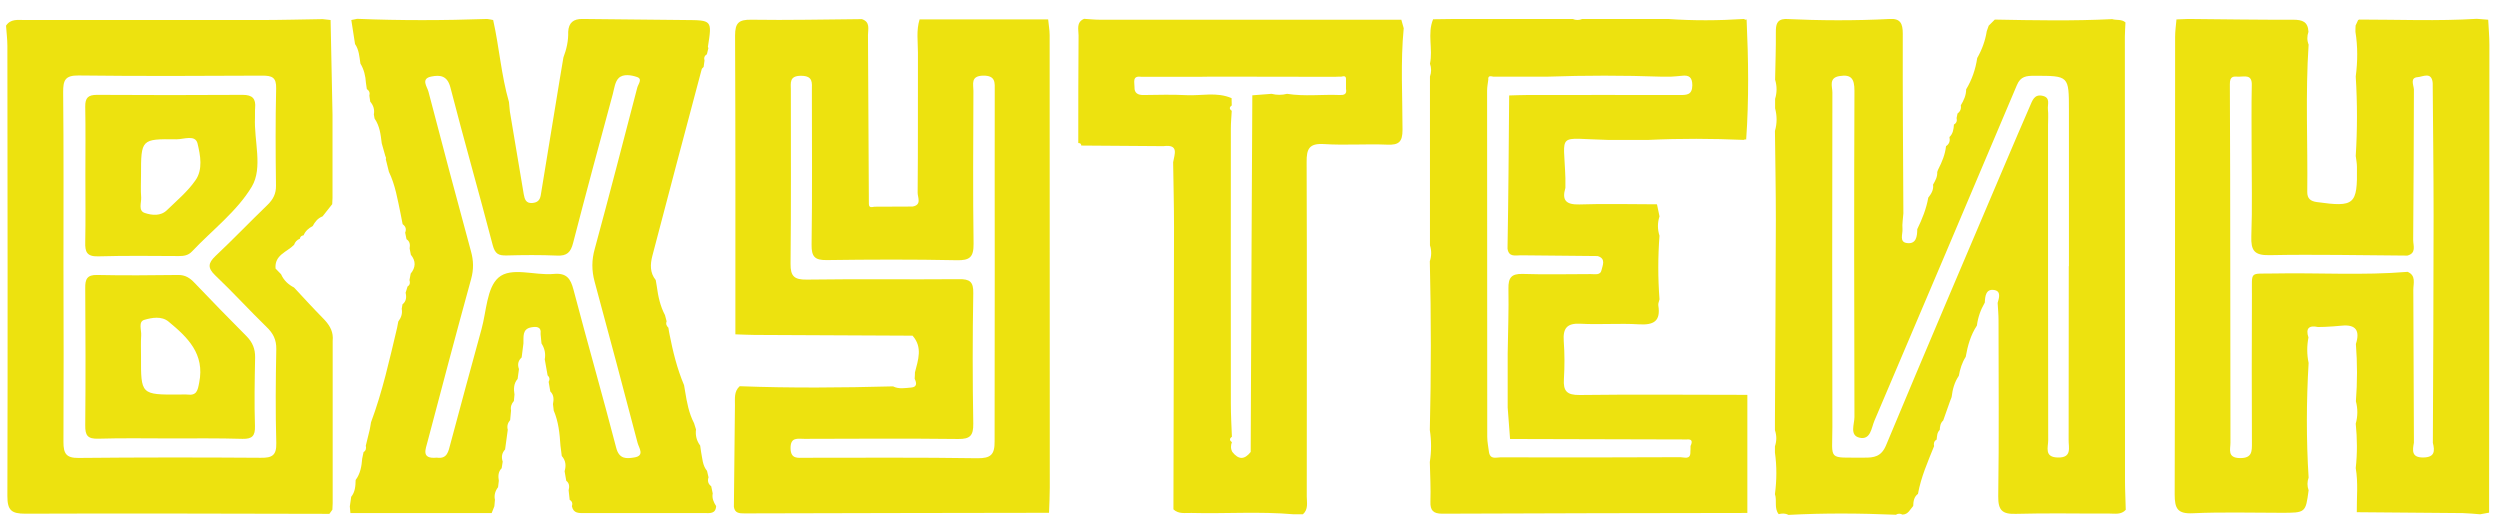 <svg width="126" height="26" viewBox="0 0 126 26" fill="none" xmlns="http://www.w3.org/2000/svg">
<path d="M89.465 5.458C89.465 5.3 89.465 5.142 89.465 4.984C89.563 4.661 89.563 4.338 89.465 4.015C89.48 3.218 89.51 2.422 89.503 1.618C89.503 1.257 89.54 0.979 89.976 0.956C91.735 1.039 93.494 1.047 95.253 0.956C95.779 0.926 95.9 1.189 95.9 1.693C95.892 4.714 95.915 7.735 95.93 10.756C95.915 11.019 95.862 11.282 95.885 11.537C95.907 11.793 95.704 12.206 96.118 12.251C96.576 12.311 96.629 11.913 96.629 11.552C96.877 11.041 97.088 10.523 97.185 9.959C97.335 9.771 97.463 9.568 97.426 9.305C97.538 9.11 97.651 8.915 97.636 8.674C97.651 8.629 97.666 8.576 97.689 8.531C97.877 8.163 98.035 7.787 98.08 7.367C98.253 7.254 98.29 7.096 98.253 6.908C98.433 6.735 98.463 6.51 98.478 6.277C98.613 6.202 98.643 6.089 98.613 5.946C98.628 5.871 98.644 5.796 98.659 5.721C98.801 5.616 98.854 5.48 98.824 5.308C98.974 5.06 99.094 4.804 99.094 4.503C99.388 4.015 99.568 3.489 99.651 2.925C99.891 2.505 100.057 2.054 100.132 1.573C100.162 1.483 100.2 1.385 100.23 1.295C100.335 1.189 100.433 1.092 100.538 0.987C102.507 1.024 104.484 1.062 106.454 0.964C106.672 1.032 106.927 0.956 107.123 1.129C107.115 1.37 107.093 1.61 107.093 1.843C107.093 9.313 107.093 16.79 107.1 24.26C107.1 24.741 107.13 25.214 107.138 25.695C106.905 25.951 106.597 25.883 106.311 25.883C104.747 25.89 103.176 25.853 101.613 25.898C100.921 25.921 100.703 25.733 100.711 25.011C100.756 22.05 100.726 19.09 100.726 16.136C100.726 15.843 100.696 15.55 100.681 15.265C100.756 15.009 100.861 14.678 100.515 14.618C100.087 14.543 100.049 14.926 100.034 15.25C99.824 15.61 99.688 15.994 99.636 16.407C99.32 16.888 99.17 17.422 99.072 17.985C98.884 18.278 98.786 18.601 98.726 18.939C98.508 19.255 98.41 19.616 98.365 19.991L98.358 20.022C98.328 20.097 98.305 20.172 98.275 20.239C98.162 20.555 98.05 20.871 97.937 21.194C97.794 21.322 97.771 21.494 97.764 21.667C97.621 21.802 97.629 21.983 97.606 22.156C97.471 22.231 97.448 22.351 97.478 22.486C97.163 23.268 96.817 24.049 96.666 24.891C96.463 25.041 96.433 25.267 96.426 25.5C96.268 25.673 96.178 25.928 95.885 25.936C95.772 25.875 95.659 25.875 95.554 25.943C93.75 25.868 91.938 25.853 90.134 25.951C89.976 25.86 89.811 25.875 89.645 25.913C89.405 25.612 89.57 25.229 89.457 24.906C89.548 24.207 89.555 23.508 89.457 22.809C89.457 22.704 89.457 22.599 89.457 22.494C89.548 22.223 89.548 21.953 89.457 21.682C89.457 21.577 89.457 21.472 89.457 21.367C89.457 21.314 89.457 21.254 89.457 21.201C89.473 17.82 89.495 14.445 89.503 11.064C89.503 9.576 89.473 8.088 89.457 6.6C89.57 6.209 89.563 5.834 89.465 5.458ZM104.266 13.416H104.274C104.274 10.793 104.274 8.171 104.274 5.556C104.274 3.812 104.274 3.82 102.53 3.82C102.131 3.82 101.838 3.842 101.65 4.293C99.267 9.937 96.87 15.565 94.472 21.201C94.314 21.57 94.284 22.193 93.712 22.058C93.209 21.938 93.464 21.374 93.464 21.021C93.449 15.535 93.442 10.057 93.464 4.571C93.464 3.962 93.299 3.737 92.705 3.835C92.156 3.925 92.352 4.361 92.352 4.661C92.344 10.275 92.337 15.896 92.352 21.509C92.352 23.253 92.081 23.05 93.938 23.065C94.449 23.072 94.817 23.02 95.058 22.441C97.05 17.662 99.087 12.905 101.109 8.141C101.5 7.209 101.906 6.284 102.304 5.36C102.432 5.075 102.522 4.721 102.966 4.834C103.349 4.932 103.191 5.262 103.214 5.503C103.244 5.766 103.221 6.037 103.221 6.307C103.221 11.605 103.221 16.895 103.229 22.193C103.229 22.539 103.018 23.043 103.71 23.058C104.447 23.08 104.251 22.546 104.259 22.171C104.266 19.247 104.266 16.332 104.266 13.416Z" fill="#EDE20F"/>
<path d="M118.737 20.224C118.812 19.262 118.812 18.3 118.737 17.338C118.947 16.677 118.752 16.339 118.015 16.414C117.737 16.444 117.451 16.459 117.173 16.474C117.061 16.474 116.948 16.482 116.828 16.482C116.369 16.384 116.196 16.549 116.346 17.008C116.264 17.436 116.264 17.865 116.354 18.293C116.241 20.217 116.234 22.148 116.354 24.072C116.279 24.282 116.279 24.5 116.354 24.711C116.204 25.845 116.204 25.845 114.978 25.845C113.49 25.845 111.994 25.8 110.513 25.868C109.746 25.905 109.604 25.627 109.604 24.921C109.626 17.233 109.619 9.538 109.626 1.85C109.626 1.557 109.671 1.264 109.694 0.979C109.889 0.971 110.092 0.964 110.288 0.956C112.047 0.971 113.813 1.001 115.572 0.994C116.038 0.994 116.324 1.092 116.346 1.603C116.271 1.821 116.271 2.038 116.354 2.249C116.189 4.729 116.316 7.209 116.286 9.681C116.286 10.004 116.444 10.139 116.767 10.184C118.669 10.447 118.82 10.327 118.79 8.411C118.79 8.231 118.752 8.043 118.729 7.862C118.812 6.525 118.812 5.187 118.729 3.857C118.827 3.106 118.835 2.354 118.714 1.603C118.714 1.497 118.714 1.392 118.722 1.287C118.767 1.197 118.805 1.099 118.85 1.009L118.91 0.986C120.887 0.986 122.856 1.069 124.833 0.949C125.021 0.964 125.217 0.979 125.405 0.994C125.427 1.422 125.465 1.843 125.465 2.271C125.465 10.124 125.457 17.985 125.45 25.838C125.299 25.868 125.149 25.89 124.999 25.92C124.706 25.898 124.42 25.868 124.127 25.86C122.345 25.845 120.556 25.83 118.775 25.815L118.782 25.823C118.775 25.079 118.857 24.335 118.729 23.591C118.812 22.847 118.805 22.096 118.729 21.352C118.835 20.976 118.835 20.6 118.737 20.224ZM121.661 22.313C121.586 22.712 121.541 23.065 122.135 23.057C122.713 23.05 122.721 22.734 122.616 22.321C122.631 18.511 122.653 14.701 122.653 10.891C122.653 8.651 122.623 6.412 122.608 4.18C122.556 3.594 122.105 3.872 121.857 3.887C121.458 3.917 121.639 4.263 121.661 4.503C121.654 7.036 121.646 9.561 121.624 12.093C121.624 12.379 121.796 12.762 121.33 12.882C119.015 12.867 116.7 12.815 114.377 12.86C113.61 12.875 113.445 12.619 113.467 11.913C113.52 10.47 113.482 9.027 113.482 7.577C113.482 6.48 113.467 5.382 113.49 4.285C113.505 3.737 113.137 3.865 112.836 3.865C112.588 3.857 112.377 3.804 112.385 4.255C112.415 10.275 112.4 16.294 112.415 22.313C112.415 22.644 112.242 23.08 112.896 23.087C113.52 23.095 113.497 22.734 113.497 22.313C113.49 19.826 113.482 17.338 113.497 14.851C113.505 13.641 113.355 13.807 114.565 13.784C116.828 13.739 119.09 13.889 121.345 13.701C121.781 13.889 121.631 14.288 121.631 14.603C121.646 17.166 121.646 19.736 121.661 22.313Z" fill="#EDE20F"/>
<path d="M45.993 16.918C43.332 16.903 40.679 16.895 38.018 16.88C37.702 16.88 37.379 16.858 37.063 16.85C37.063 11.83 37.071 6.81 37.048 1.791C37.048 1.152 37.236 0.986 37.86 0.994C39.717 1.024 41.581 0.979 43.438 0.964C43.874 1.107 43.746 1.467 43.746 1.768C43.761 4.601 43.776 7.434 43.791 10.267C43.791 10.5 43.949 10.433 44.077 10.418C44.715 10.418 45.354 10.41 45.993 10.41C46.467 10.327 46.249 9.952 46.249 9.719C46.272 7.367 46.257 5.014 46.264 2.655C46.264 2.099 46.174 1.535 46.347 0.979C48.504 0.979 50.669 0.979 52.827 0.979C52.849 1.242 52.902 1.505 52.902 1.768C52.909 9.365 52.909 16.963 52.909 24.56C52.909 24.989 52.887 25.417 52.871 25.845C47.76 25.853 42.641 25.86 37.522 25.875C37.266 25.875 37.033 25.868 36.988 25.545C37.003 23.839 37.025 22.14 37.041 20.435C37.048 20.096 36.98 19.736 37.281 19.465C39.859 19.563 42.43 19.541 45.009 19.473C45.302 19.623 45.617 19.555 45.918 19.533C46.226 19.51 46.204 19.308 46.099 19.09C46.106 18.984 46.114 18.879 46.114 18.766C46.272 18.143 46.512 17.504 45.993 16.918ZM50.135 13.491C50.135 10.523 50.128 7.554 50.135 4.586C50.135 4.173 50.196 3.804 49.549 3.812C48.91 3.827 49.06 4.233 49.06 4.579C49.053 7.149 49.03 9.711 49.068 12.281C49.075 12.965 48.873 13.13 48.218 13.115C46.038 13.07 43.851 13.078 41.663 13.108C41.07 13.115 40.897 12.943 40.904 12.334C40.942 9.741 40.919 7.149 40.919 4.556C40.919 4.18 40.995 3.827 40.386 3.82C39.762 3.812 39.859 4.188 39.859 4.548C39.859 7.464 39.874 10.38 39.844 13.296C39.837 13.934 40.04 14.1 40.664 14.092C43.219 14.055 45.775 14.092 48.331 14.07C48.865 14.062 49.068 14.19 49.053 14.776C49.015 16.971 49.015 19.165 49.053 21.352C49.06 21.945 48.903 22.133 48.294 22.125C45.708 22.095 43.129 22.111 40.543 22.118C40.213 22.118 39.837 22.013 39.844 22.591C39.852 23.148 40.205 23.072 40.551 23.072C43.453 23.072 46.354 23.05 49.263 23.095C49.94 23.102 50.135 22.907 50.128 22.246C50.128 19.315 50.135 16.399 50.135 13.491Z" fill="#EDE20F"/>
<path d="M24.78 25.86C22.405 25.86 20.037 25.86 17.661 25.86C17.654 25.748 17.639 25.635 17.631 25.522C17.646 25.417 17.662 25.312 17.677 25.206C17.684 25.154 17.692 25.101 17.699 25.041C17.902 24.793 17.917 24.492 17.924 24.192C18.165 23.869 18.225 23.493 18.255 23.11C18.278 23.005 18.3 22.899 18.323 22.787C18.443 22.712 18.466 22.599 18.436 22.464C18.503 22.201 18.571 21.93 18.631 21.667C18.639 21.614 18.654 21.562 18.661 21.509C18.676 21.434 18.691 21.359 18.699 21.284C19.278 19.736 19.631 18.128 20.014 16.519C20.037 16.414 20.052 16.309 20.074 16.204C20.217 16.016 20.292 15.805 20.247 15.565C20.262 15.49 20.277 15.415 20.285 15.34C20.48 15.182 20.495 14.979 20.443 14.754C20.473 14.648 20.51 14.543 20.541 14.438C20.668 14.363 20.676 14.242 20.638 14.115C20.661 14.009 20.676 13.904 20.698 13.792C20.954 13.476 20.969 13.16 20.706 12.837C20.683 12.732 20.668 12.627 20.646 12.522C20.676 12.334 20.661 12.168 20.488 12.056C20.465 11.943 20.443 11.83 20.42 11.725C20.495 11.545 20.443 11.409 20.292 11.297C20.255 11.116 20.225 10.936 20.187 10.756C20.037 10.049 19.924 9.328 19.601 8.659C19.548 8.449 19.496 8.231 19.443 8.02C19.451 7.998 19.458 7.983 19.458 7.968C19.451 7.93 19.436 7.9 19.42 7.862C19.36 7.652 19.3 7.434 19.24 7.224C19.187 6.788 19.142 6.352 18.879 5.976C18.864 5.908 18.857 5.833 18.842 5.766C18.887 5.525 18.819 5.307 18.661 5.127C18.646 5.022 18.631 4.924 18.616 4.819C18.654 4.676 18.609 4.571 18.488 4.488C18.473 4.383 18.458 4.278 18.443 4.173C18.421 3.827 18.346 3.504 18.165 3.203C18.113 2.865 18.097 2.512 17.894 2.219C17.834 1.813 17.774 1.415 17.706 1.009C17.804 0.986 17.902 0.971 18 0.949C20.187 1.039 22.367 1.031 24.555 0.956C24.652 0.971 24.758 0.986 24.855 1.009C25.163 2.377 25.261 3.789 25.652 5.142C25.667 5.3 25.682 5.458 25.697 5.615C25.93 7.006 26.163 8.396 26.396 9.786C26.442 10.034 26.502 10.26 26.832 10.23C27.088 10.207 27.208 10.094 27.253 9.846C27.569 7.9 27.885 5.961 28.208 4.015C28.268 3.639 28.328 3.271 28.396 2.895C28.554 2.482 28.651 2.053 28.637 1.603C28.659 1.144 28.907 0.949 29.351 0.956C31.072 0.971 32.794 0.994 34.515 1.009C35.891 1.016 35.891 1.016 35.68 2.347C35.672 2.369 35.695 2.399 35.703 2.422C35.68 2.527 35.65 2.632 35.627 2.737C35.5 2.812 35.47 2.918 35.507 3.053C35.492 3.158 35.477 3.263 35.462 3.376C35.425 3.414 35.372 3.451 35.364 3.496C34.53 6.63 33.696 9.764 32.876 12.905C32.771 13.318 32.748 13.746 33.049 14.115C33.064 14.22 33.087 14.325 33.102 14.43C33.169 14.934 33.275 15.43 33.515 15.881C33.545 15.986 33.568 16.091 33.598 16.196C33.545 16.332 33.598 16.429 33.688 16.519C33.703 16.625 33.718 16.73 33.741 16.835C33.913 17.714 34.124 18.578 34.477 19.413C34.492 19.518 34.515 19.623 34.53 19.728C34.62 20.277 34.718 20.826 34.981 21.329C35.011 21.434 35.049 21.539 35.079 21.645C35.041 21.945 35.109 22.216 35.289 22.456C35.304 22.561 35.319 22.666 35.334 22.772C35.402 23.102 35.402 23.456 35.635 23.734C35.657 23.839 35.688 23.951 35.71 24.057C35.65 24.237 35.688 24.387 35.845 24.508C35.868 24.628 35.898 24.748 35.921 24.868C35.876 25.109 35.966 25.312 36.093 25.507C36.071 25.905 35.778 25.86 35.515 25.86C33.493 25.86 31.463 25.86 29.441 25.86C29.163 25.86 28.9 25.875 28.824 25.515C28.869 25.379 28.839 25.267 28.712 25.192C28.697 25.034 28.674 24.876 28.659 24.711C28.704 24.53 28.704 24.357 28.539 24.23C28.509 24.072 28.479 23.907 28.456 23.749C28.539 23.471 28.516 23.208 28.313 22.982C28.291 22.802 28.268 22.629 28.246 22.449C28.208 21.848 28.148 21.254 27.907 20.69C27.892 20.585 27.885 20.472 27.87 20.367C27.915 20.134 27.922 19.909 27.735 19.728C27.704 19.57 27.682 19.405 27.652 19.247C27.719 19.127 27.704 19.014 27.599 18.917C27.554 18.646 27.501 18.376 27.456 18.113C27.509 17.82 27.449 17.556 27.291 17.308C27.276 17.151 27.261 16.993 27.246 16.835C27.298 16.437 27.005 16.459 26.78 16.497C26.306 16.579 26.396 16.978 26.381 17.308C26.351 17.541 26.321 17.782 26.291 18.015C26.111 18.18 26.073 18.375 26.156 18.601C26.133 18.766 26.111 18.932 26.088 19.097C25.885 19.33 25.885 19.608 25.93 19.886C25.923 19.991 25.908 20.104 25.9 20.209C25.78 20.345 25.72 20.502 25.757 20.69C25.742 20.848 25.727 21.006 25.712 21.171C25.592 21.314 25.54 21.472 25.592 21.66C25.547 21.99 25.502 22.321 25.457 22.652C25.291 22.832 25.261 23.035 25.336 23.268C25.321 23.38 25.299 23.486 25.284 23.598C25.103 23.779 25.103 24.004 25.141 24.23C25.126 24.335 25.119 24.448 25.103 24.553C24.961 24.741 24.893 24.951 24.945 25.192C24.938 25.297 24.923 25.402 24.916 25.515C24.863 25.642 24.825 25.748 24.78 25.86ZM22.014 23.065C22.548 23.147 22.6 22.742 22.698 22.381C23.217 20.45 23.735 18.518 24.269 16.587C24.517 15.693 24.532 14.513 25.119 13.995C25.758 13.431 26.96 13.897 27.9 13.807C28.554 13.746 28.757 14.032 28.907 14.611C29.606 17.271 30.365 19.909 31.057 22.569C31.207 23.155 31.583 23.117 31.959 23.057C32.515 22.975 32.2 22.576 32.132 22.313C31.418 19.6 30.704 16.895 29.967 14.19C29.817 13.626 29.817 13.108 29.975 12.544C30.711 9.839 31.41 7.133 32.117 4.421C32.162 4.24 32.403 3.977 32.102 3.88C31.816 3.782 31.41 3.714 31.185 3.932C30.997 4.112 30.959 4.458 30.884 4.744C30.208 7.239 29.531 9.741 28.885 12.243C28.764 12.717 28.576 12.905 28.08 12.882C27.231 12.845 26.374 12.852 25.524 12.875C25.126 12.882 24.953 12.8 24.833 12.356C24.141 9.696 23.382 7.058 22.698 4.398C22.54 3.797 22.164 3.774 21.743 3.857C21.187 3.962 21.533 4.376 21.593 4.616C22.292 7.299 23.006 9.982 23.735 12.657C23.871 13.138 23.878 13.581 23.743 14.069C22.991 16.797 22.27 19.525 21.548 22.261C21.465 22.614 21.195 23.147 22.014 23.065Z" fill="#EDE20F"/>
<path d="M72.07 12.364C72.07 9.53 72.07 6.69 72.07 3.857C72.146 3.639 72.146 3.428 72.07 3.21C72.228 2.474 71.928 1.7 72.228 0.971C72.604 0.964 72.972 0.964 73.348 0.956C75.318 0.956 77.295 0.956 79.264 0.956C79.422 1.024 79.588 1.024 79.746 0.956C81.181 0.956 82.625 0.956 84.06 0.956C85.338 1.046 86.616 1.039 87.902 0.956C87.939 0.994 87.977 1.001 88.029 0.979C88.12 3 88.15 5.014 88.007 7.036L87.947 7.021L87.894 7.051C86.293 6.983 84.699 6.975 83.098 7.051C82.407 7.051 81.707 7.051 81.016 7.051C78.415 6.991 78.821 6.615 78.896 8.974C78.896 9.14 78.896 9.305 78.896 9.47C78.708 10.102 78.934 10.319 79.595 10.304C80.896 10.259 82.204 10.297 83.512 10.297C83.557 10.5 83.594 10.703 83.639 10.906C83.534 11.229 83.534 11.552 83.639 11.883C83.557 12.95 83.557 14.017 83.639 15.084C83.617 15.189 83.564 15.294 83.579 15.392C83.707 16.189 83.346 16.391 82.602 16.346C81.625 16.286 80.64 16.369 79.655 16.316C78.971 16.279 78.768 16.549 78.813 17.188C78.859 17.827 78.859 18.466 78.821 19.104C78.783 19.706 78.964 19.916 79.618 19.908C82.429 19.871 85.241 19.901 88.059 19.901L88.067 19.908C88.067 21.892 88.067 23.869 88.067 25.853C82.94 25.86 77.814 25.868 72.687 25.89C72.236 25.89 72.078 25.725 72.093 25.282C72.116 24.62 72.078 23.951 72.063 23.282C72.146 22.749 72.146 22.215 72.063 21.674C72.131 18.841 72.131 16.001 72.063 13.168C72.153 12.897 72.153 12.627 72.07 12.364ZM76.062 4.811C76.355 4.804 76.648 4.789 76.942 4.789C79.52 4.789 82.098 4.781 84.669 4.789C85.023 4.789 85.286 4.781 85.293 4.3C85.293 3.894 85.128 3.774 84.767 3.819C84.587 3.842 84.399 3.849 84.211 3.864C84.053 3.864 83.895 3.864 83.737 3.864C81.82 3.797 79.896 3.797 77.979 3.864C77.077 3.864 76.167 3.864 75.265 3.864C75.138 3.842 74.987 3.789 75.01 4.015C74.987 4.202 74.95 4.383 74.95 4.571C74.95 10.387 74.95 16.204 74.957 22.02C74.957 22.283 75.017 22.546 75.047 22.802C75.115 23.17 75.416 23.05 75.619 23.05C78.641 23.057 81.67 23.057 84.692 23.042C84.887 23.042 85.21 23.192 85.195 22.771C85.203 22.674 85.203 22.576 85.203 22.479C85.301 22.268 85.301 22.118 85.007 22.148C82.038 22.14 79.076 22.133 76.107 22.125C76.07 21.599 76.025 21.066 75.987 20.54C75.987 19.638 75.987 18.729 75.987 17.827C76.002 16.73 76.047 15.64 76.025 14.543C76.017 13.994 76.175 13.791 76.739 13.806C77.881 13.844 79.031 13.814 80.174 13.814C80.385 13.814 80.663 13.882 80.715 13.619C80.768 13.378 80.956 13.032 80.52 12.905C79.234 12.89 77.941 12.882 76.648 12.867C76.378 12.867 76.04 12.972 75.979 12.529C76.025 9.959 76.04 7.389 76.062 4.811Z" fill="#EDE20F"/>
<path d="M16.767 17.181C16.767 19.803 16.767 22.426 16.767 25.041C16.767 25.146 16.767 25.259 16.767 25.364C16.759 25.47 16.759 25.582 16.752 25.688C16.699 25.755 16.654 25.83 16.601 25.898C11.49 25.89 6.386 25.868 1.274 25.89C0.575 25.89 0.372 25.718 0.372 25.004C0.394 17.444 0.379 9.884 0.372 2.324C0.372 1.978 0.327 1.633 0.304 1.294C0.537 0.941 0.898 1.009 1.236 1.009C5.205 1.009 9.174 1.009 13.151 1.009C14.188 1.009 15.226 0.979 16.263 0.964C16.398 0.979 16.526 0.994 16.662 1.009C16.692 2.602 16.729 4.195 16.759 5.796C16.759 7.186 16.759 8.576 16.759 9.967C16.752 10.072 16.752 10.184 16.744 10.29C16.579 10.493 16.413 10.703 16.256 10.906C16.015 10.996 15.872 11.184 15.759 11.395C15.556 11.5 15.391 11.642 15.301 11.86C15.196 11.875 15.128 11.928 15.113 12.033C14.963 12.086 14.872 12.199 14.82 12.341C14.466 12.702 13.828 12.845 13.888 13.536C13.978 13.634 14.068 13.724 14.166 13.822C14.301 14.13 14.527 14.34 14.82 14.491C15.308 15.017 15.79 15.543 16.293 16.054C16.564 16.332 16.767 16.625 16.774 17.023C16.767 17.068 16.767 17.128 16.767 17.181ZM3.198 13.386C3.206 13.386 3.206 13.386 3.198 13.386C3.206 16.354 3.213 19.323 3.198 22.283C3.198 22.855 3.334 23.087 3.958 23.08C7.017 23.05 10.084 23.05 13.143 23.072C13.715 23.08 13.94 22.952 13.925 22.328C13.88 20.75 13.895 19.172 13.925 17.594C13.933 17.121 13.767 16.798 13.437 16.482C12.557 15.625 11.73 14.716 10.843 13.874C10.452 13.498 10.49 13.258 10.858 12.905C11.753 12.063 12.602 11.176 13.482 10.327C13.767 10.049 13.918 9.764 13.91 9.35C13.888 7.72 13.88 6.089 13.918 4.458C13.933 3.895 13.707 3.812 13.226 3.812C10.137 3.827 7.047 3.842 3.958 3.804C3.273 3.797 3.183 4.053 3.183 4.639C3.213 7.562 3.198 10.47 3.198 13.386Z" fill="#EDE20F"/>
<path d="M58.637 7.366C57.254 7.359 55.871 7.351 54.495 7.336C54.495 7.239 54.435 7.209 54.345 7.209C54.345 5.398 54.345 3.594 54.36 1.783C54.36 1.49 54.232 1.122 54.638 0.949C54.901 0.964 55.164 0.994 55.427 0.994C60.494 0.994 65.561 0.994 70.627 0.994C70.665 1.137 70.71 1.279 70.747 1.422C70.582 3.128 70.687 4.834 70.687 6.54C70.687 7.156 70.499 7.314 69.921 7.291C68.861 7.246 67.786 7.329 66.726 7.261C65.981 7.216 65.846 7.502 65.854 8.178C65.876 13.792 65.861 19.405 65.861 25.019C65.861 25.327 65.951 25.672 65.666 25.92C65.508 25.92 65.35 25.92 65.2 25.92C63.486 25.77 61.764 25.898 60.043 25.853C59.735 25.845 59.404 25.921 59.141 25.672C59.148 20.931 59.163 16.189 59.171 11.447C59.171 10.357 59.141 9.268 59.126 8.178C59.194 7.772 59.434 7.261 58.637 7.366ZM60.396 3.872C59.915 3.872 59.434 3.872 58.96 3.872C58.803 3.872 58.637 3.872 58.479 3.872C58.374 3.872 58.269 3.872 58.164 3.872C58.111 3.872 58.058 3.872 57.998 3.872C57.84 3.872 57.682 3.872 57.525 3.872C57.044 3.797 57.186 4.165 57.179 4.391C57.164 4.699 57.359 4.796 57.645 4.789C58.359 4.781 59.081 4.759 59.795 4.796C60.554 4.834 61.328 4.624 62.072 4.947C62.072 5.067 62.08 5.195 62.08 5.315C61.952 5.405 61.952 5.495 62.08 5.585C62.065 5.879 62.035 6.172 62.035 6.465C62.035 11.086 62.028 15.708 62.035 20.337C62.035 20.893 62.065 21.457 62.088 22.013C61.96 22.103 61.96 22.193 62.088 22.283C62.027 22.449 62.02 22.614 62.11 22.779C62.426 23.177 62.719 23.177 63.035 22.779C63.05 19.24 63.065 15.693 63.08 12.153C63.095 9.704 63.102 7.254 63.117 4.804C63.441 4.781 63.764 4.751 64.087 4.729C64.35 4.796 64.606 4.796 64.869 4.729C65.749 4.871 66.643 4.751 67.522 4.789C67.725 4.796 67.898 4.759 67.838 4.481C67.838 4.323 67.838 4.173 67.838 4.015C67.853 3.804 67.725 3.835 67.59 3.865C67.537 3.865 67.485 3.865 67.432 3.865C67.38 3.865 67.327 3.865 67.267 3.872C65.831 3.872 64.388 3.865 62.952 3.865C62.742 3.865 62.524 3.865 62.313 3.865C61.832 3.865 61.351 3.865 60.877 3.865C60.719 3.872 60.554 3.872 60.396 3.872Z" fill="#EDE20F"/>
<path d="M8.551 22.096C7.355 22.096 6.153 22.073 4.957 22.11C4.416 22.125 4.288 21.953 4.296 21.427C4.318 19.127 4.311 16.828 4.296 14.528C4.288 14.07 4.386 13.844 4.905 13.859C6.265 13.889 7.626 13.874 8.979 13.859C9.332 13.852 9.573 14.009 9.806 14.257C10.67 15.167 11.55 16.061 12.429 16.948C12.73 17.256 12.865 17.587 12.858 18.022C12.835 19.172 12.813 20.322 12.85 21.472C12.865 21.975 12.707 22.126 12.226 22.118C11.001 22.081 9.776 22.096 8.551 22.096ZM7.107 17.955C7.1 19.894 7.1 19.893 9.039 19.886C9.174 19.886 9.31 19.871 9.438 19.886C9.911 19.946 9.964 19.691 10.039 19.285C10.332 17.835 9.453 17 8.498 16.211C8.145 15.918 7.656 16.008 7.273 16.121C6.957 16.211 7.137 16.64 7.115 16.91C7.092 17.263 7.107 17.609 7.107 17.955Z" fill="#EDE20F"/>
<path d="M4.303 8.832C4.303 7.682 4.318 6.532 4.296 5.382C4.288 4.924 4.446 4.781 4.89 4.781C7.34 4.796 9.791 4.796 12.234 4.781C12.73 4.781 12.903 4.977 12.858 5.45C12.843 5.608 12.858 5.773 12.851 5.931C12.798 7.103 13.256 8.448 12.693 9.403C11.948 10.65 10.693 11.597 9.671 12.679C9.483 12.875 9.265 12.905 9.017 12.905C7.656 12.897 6.303 12.882 4.942 12.92C4.371 12.935 4.281 12.687 4.296 12.206C4.318 11.079 4.303 9.951 4.303 8.832ZM7.107 8.832C7.107 9.207 7.085 9.576 7.115 9.951C7.13 10.222 6.957 10.62 7.295 10.733C7.656 10.853 8.1 10.906 8.423 10.583C8.919 10.102 9.46 9.651 9.851 9.087C10.235 8.546 10.099 7.825 9.956 7.231C9.844 6.773 9.265 7.021 8.896 7.021C7.115 6.998 7.107 7.013 7.107 8.832Z" fill="#EDE20F"/>
</svg>
